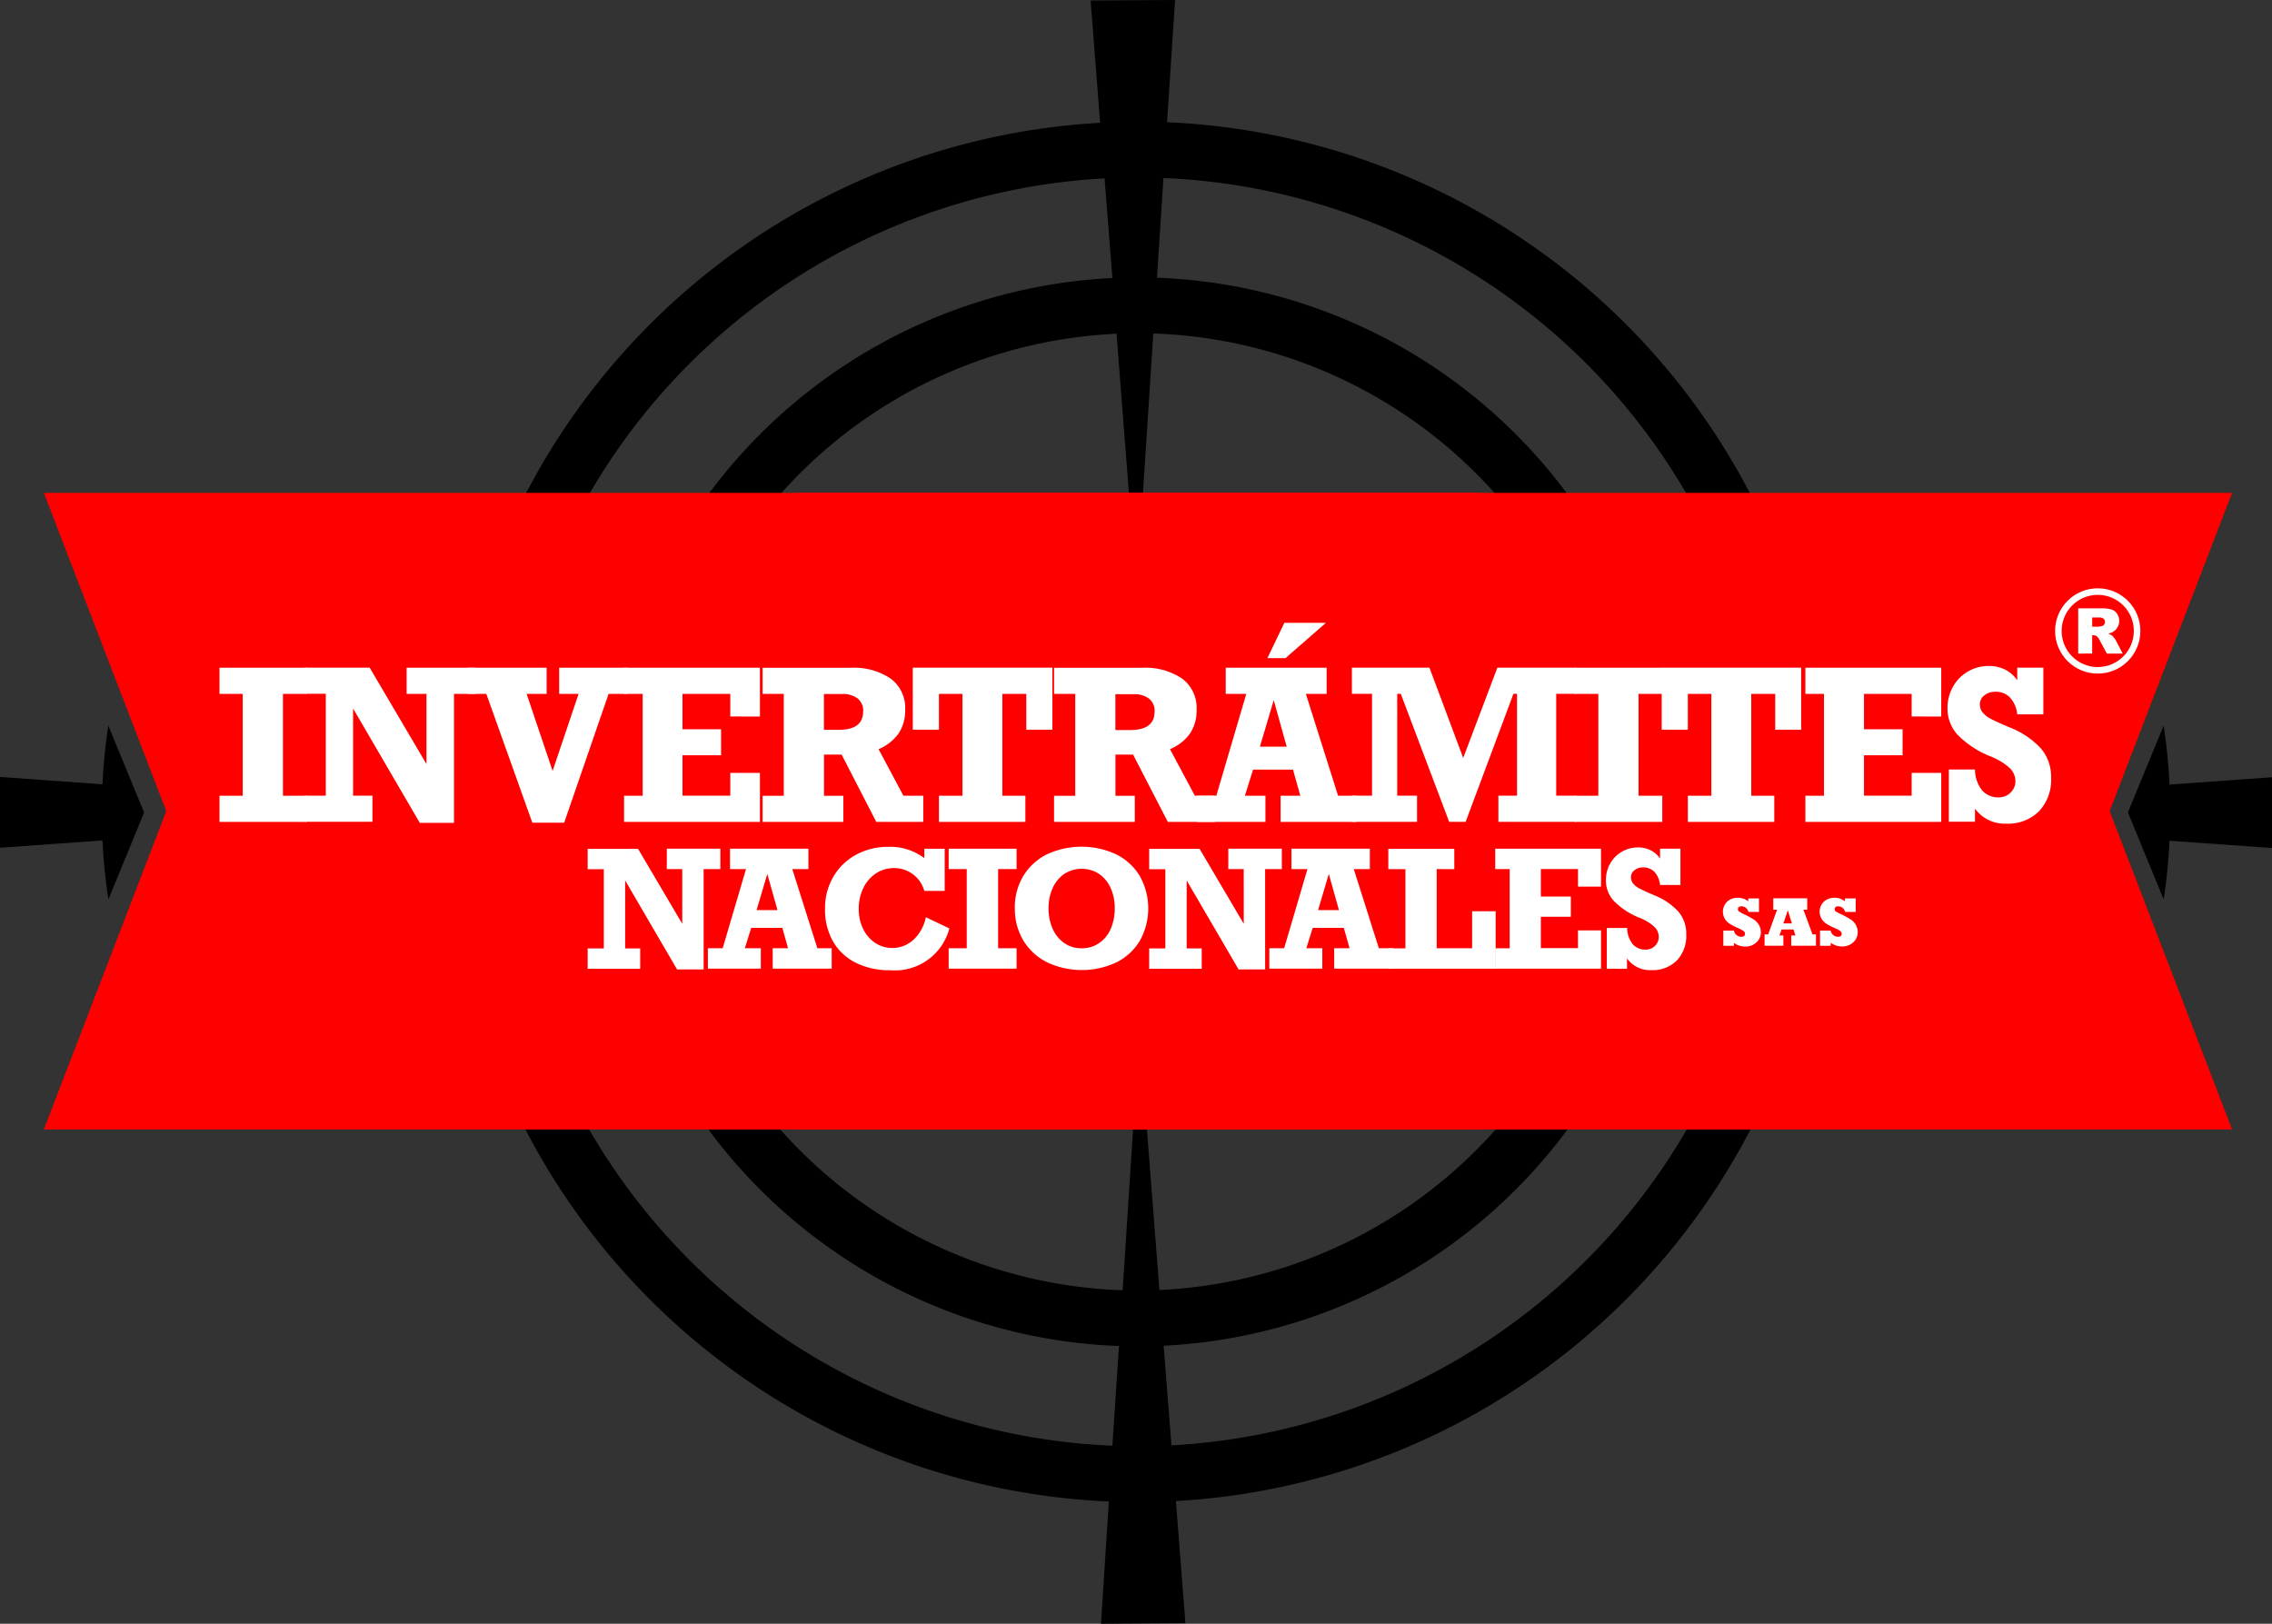 <svg xmlns="http://www.w3.org/2000/svg" xmlns:xlink="http://www.w3.org/1999/xlink" width="86.961" height="62.15" viewBox="0 0 86.961 62.15">
  <rect x="0" y="0" width="86.961" height="62.15" fill="#333333" stroke="none"/>
  <defs>
    <clipPath id="clip-path">
      <rect id="Rectángulo_3" data-name="Rectángulo 3" width="86.961" height="62.15"/>
    </clipPath>
  </defs>
  <g id="Grupo_24" data-name="Grupo 24" transform="translate(0 0)">
    <g id="Grupo_3" data-name="Grupo 3" transform="translate(0 0)" clip-path="url(#clip-path)">
      <path id="Trazado_1" data-name="Trazado 1" d="M46.192,4.678,46.5,0,43.266.02,43.63,4.7A26.455,26.455,0,0,0,18.683,29.96l-4.68-.3.021,3.231,4.676-.365A26.455,26.455,0,0,0,43.964,57.471l-.3,4.679,3.231-.021-.364-4.675A26.456,26.456,0,0,0,71.475,32.189l4.679.3-.021-3.231-4.676.364A26.456,26.456,0,0,0,46.192,4.678M69.325,29.792l-3.813.3A20.485,20.485,0,0,0,45.806,10.63l.248-3.816A24.314,24.314,0,0,1,69.325,29.792m-5.938,1.871A18.343,18.343,0,0,1,45.9,49.376l-.767-9.852-.642,9.861a18.343,18.343,0,0,1-17.712-17.49l9.851-.766-9.86-.641A18.344,18.344,0,0,1,44.258,12.773l.766,9.852.643-9.861a18.344,18.344,0,0,1,17.712,17.49l-9.851.766ZM43.8,6.828l.3,3.813A20.485,20.485,0,0,0,24.634,30.348L20.818,30.1A24.313,24.313,0,0,1,43.8,6.828M20.832,32.357l3.813-.3A20.484,20.484,0,0,0,44.352,51.519L44.1,55.335A24.314,24.314,0,0,1,20.832,32.357M46.361,55.321l-.3-3.813A20.485,20.485,0,0,0,65.523,31.8l3.816.248A24.313,24.313,0,0,1,46.361,55.321" transform="translate(-1.523 0)"/>
      <path id="Trazado_2" data-name="Trazado 2" d="M89.147,21.165,84.462,33.347,89.147,45.53h-55V21.165Z" transform="translate(-3.714 -2.301)" fill="red"/>
      <path id="Trazado_3" data-name="Trazado 3" d="M1.884,21.165,6.569,33.347,1.884,45.53h55V21.165Z" transform="translate(-0.205 -2.301)" fill="red"/>
      <path id="Trazado_4" data-name="Trazado 4" d="M92.75,31.16l-1.367,3.325,1.369,3.329a22.2,22.2,0,0,0,.224-2.247l3.923.28V33.138l-3.923.28a22.152,22.152,0,0,0-.225-2.258" transform="translate(-9.937 -3.388)"/>
      <path id="Trazado_5" data-name="Trazado 5" d="M4.149,37.814l1.366-3.325L4.146,31.16a22.2,22.2,0,0,0-.224,2.247L0,33.127v2.709l3.923-.28a21.9,21.9,0,0,0,.226,2.258" transform="translate(0 -3.388)"/>
      <path id="Trazado_6" data-name="Trazado 6" d="M58.541,30.744l-.006,0h0l.013-.012-.011.007" transform="translate(-6.365 -3.342)" fill="#445341"/>
      <path id="Trazado_7" data-name="Trazado 7" d="M11.855,29.676v3.9h.909v1H9.426v-1h.889v-3.9H9.426v-1h3.338v1Z" transform="translate(-1.025 -3.118)" fill="#fff"/>
      <path id="Trazado_8" data-name="Trazado 8" d="M17.747,29.676h-.76v-1h2.636v1H18.8v4.939H17.492l-2.553-4.379v3.337h.741v1H13.094v-1h.8v-3.9h-.8v-1h2.479l2.174,3.691Z" transform="translate(-1.424 -3.118)" fill="#fff"/>
      <path id="Trazado_9" data-name="Trazado 9" d="M22.342,29.676l.995,2.95.995-2.95h-.744v-1h2.605v1h-.713l-1.7,4.931H22.561L20.8,29.676h-.7v-1h3.008v1Z" transform="translate(-2.186 -3.118)" fill="#fff"/>
      <path id="Trazado_10" data-name="Trazado 10" d="M30.866,30.542v-.866H29.037v1.356h1.476v.994H29.037v1.547h1.829V32.7H32v1.876h-5.2v-1h.712v-3.9h-.712v-1H32v1.869Z" transform="translate(-2.914 -3.118)" fill="#fff"/>
      <path id="Trazado_11" data-name="Trazado 11" d="M38.206,30.285a1.573,1.573,0,0,1-.252.908,1.785,1.785,0,0,1-.766.6l.952,1.783H38.9v1h-1.8L35.774,32H35.1v1.578h.74v1H32.75v-1h.811v-3.9H32.75v-1h3.368a2.519,2.519,0,0,1,1.534.414,1.4,1.4,0,0,1,.554,1.2M36.6,30.35a.6.6,0,0,0-.216-.5.93.93,0,0,0-.587-.169h-.7v1.372h.564q.936,0,.936-.7" transform="translate(-3.561 -3.118)" fill="#fff"/>
      <path id="Trazado_12" data-name="Trazado 12" d="M43.543,31.048V29.676h-.916v3.9h.881v1H40.2v-1h.9v-3.9h-.9v1.372h-1V28.674h5.342v2.374Z" transform="translate(-4.262 -3.118)" fill="#fff"/>
      <path id="Trazado_13" data-name="Trazado 13" d="M50.722,30.285a1.573,1.573,0,0,1-.252.908,1.785,1.785,0,0,1-.766.6l.952,1.783h.764v1h-1.8L48.29,32h-.674v1.578h.74v1h-3.09v-1h.811v-3.9h-.811v-1h3.368a2.519,2.519,0,0,1,1.534.414,1.4,1.4,0,0,1,.554,1.2m-1.606.066a.6.6,0,0,0-.216-.5.93.93,0,0,0-.587-.169h-.7v1.372h.564q.936,0,.936-.7" transform="translate(-4.922 -3.118)" fill="#fff"/>
      <path id="Trazado_14" data-name="Trazado 14" d="M55.573,29.467l1.233,3.9h.7v1h-2.9v-1h.756l-.282-1H53.552l-.313,1h.787v1H51.417v-1h.729l1.147-3.9h-.787v-1h3.862v1Zm-1.23.24-.529,1.782H54.84ZM54.1,28.1l.65-1.351H56.34L54.793,28.1Z" transform="translate(-5.591 -2.909)" fill="#fff"/>
      <path id="Trazado_15" data-name="Trazado 15" d="M63.625,28.674h3.016v1h-.764v3.9h.764v1H63.664v-1h.713v-3.9H64.24l-1.829,4.9H61.78l-1.852-4.9h-.137v3.9h.759v1H58.056v-1h.772v-3.9h-.772v-1h2.969l1.292,3.455Z" transform="translate(-6.313 -3.118)" fill="#fff"/>
      <path id="Trazado_16" data-name="Trazado 16" d="M70.071,29.676v3.9h.909v1H67.643v-1h.889v-3.9h-.889v-1H70.98v1Z" transform="translate(-7.356 -3.118)" fill="#fff"/>
      <path id="Trazado_17" data-name="Trazado 17" d="M75.706,31.048V29.676H74.79v3.9h.881v1H72.362v-1h.9v-3.9h-.9v1.372h-1V28.674H76.7v2.374Z" transform="translate(-7.76 -3.118)" fill="#fff"/>
      <path id="Trazado_18" data-name="Trazado 18" d="M81.6,30.542v-.866H79.776v1.356h1.476v.994H79.776v1.547H81.6V32.7h1.132v1.876h-5.2v-1h.712v-3.9h-.712v-1h5.2v1.869Z" transform="translate(-8.431 -3.118)" fill="#fff"/>
      <path id="Trazado_19" data-name="Trazado 19" d="M86.305,29.156v-.49h1v1.786h-1a1.115,1.115,0,0,0-.28-.647.758.758,0,0,0-.562-.218.646.646,0,0,0-.415.138.421.421,0,0,0-.172.344.484.484,0,0,0,.11.317.955.955,0,0,0,.282.225c.115.061.288.143.518.244l.239.1a3.246,3.246,0,0,1,1.176.791,1.665,1.665,0,0,1,.4,1.136,1.745,1.745,0,0,1-.466,1.283,1.68,1.68,0,0,1-1.253.471,1.4,1.4,0,0,1-1.194-.575v.5h-1V32.563h1a1.3,1.3,0,0,0,.267.793.807.807,0,0,0,.641.273.623.623,0,0,0,.456-.184A.6.6,0,0,0,86.235,33a.692.692,0,0,0-.213-.488,2.355,2.355,0,0,0-.727-.445,3.656,3.656,0,0,1-1.267-.826,1.489,1.489,0,0,1-.393-1.019,1.664,1.664,0,0,1,.208-.823,1.522,1.522,0,0,1,.574-.586,1.558,1.558,0,0,1,.8-.213,1.386,1.386,0,0,1,.627.141,1.211,1.211,0,0,1,.466.415" transform="translate(-9.095 -3.11)" fill="#fff"/>
      <path id="Trazado_20" data-name="Trazado 20" d="M28.858,37.229h-.591v-.78h2.05v.78h-.64V41.07H28.66l-1.987-3.406v2.6h.576v.78H25.238v-.78h.619v-3.03h-.619v-.78h1.929l1.691,2.869Z" transform="translate(-2.745 -3.964)" fill="#fff"/>
      <path id="Trazado_21" data-name="Trazado 21" d="M33.631,37.229l.96,3.03h.548v.78H32.881v-.78h.588l-.219-.78H32.059l-.244.78h.612v.78H30.4v-.78h.567l.892-3.03h-.612v-.78h3v.78Zm-.956.185L32.264,38.8h.8Z" transform="translate(-3.306 -3.964)" fill="#fff"/>
      <path id="Trazado_22" data-name="Trazado 22" d="M39.231,36.794v-.353h.78v1.613h-.78a1.188,1.188,0,0,0-1.149-.873,1.241,1.241,0,0,0-.708.207,1.383,1.383,0,0,0-.481.565,1.8,1.8,0,0,0-.172.793,1.715,1.715,0,0,0,.162.748,1.373,1.373,0,0,0,.455.543,1.2,1.2,0,0,0,1.488-.122,1.62,1.62,0,0,0,.464-.854l.9.429a2.154,2.154,0,0,1-2.269,1.6,2.85,2.85,0,0,1-1.32-.29,2.051,2.051,0,0,1-.87-.822,2.468,2.468,0,0,1-.3-1.246,2.36,2.36,0,0,1,.314-1.212,2.232,2.232,0,0,1,.866-.846,2.515,2.515,0,0,1,1.239-.306,2.165,2.165,0,0,1,1.38.43" transform="translate(-3.853 -3.954)" fill="#fff"/>
      <path id="Trazado_23" data-name="Trazado 23" d="M42.634,37.229v3.03h.707v.78h-2.6v-.78h.692v-3.03h-.692v-.78h2.6v.78Z" transform="translate(-4.431 -3.964)" fill="#fff"/>
      <path id="Trazado_24" data-name="Trazado 24" d="M43.581,38.721a2.346,2.346,0,0,1,.32-1.231,2.205,2.205,0,0,1,.9-.831,3.147,3.147,0,0,1,2.668,0,2.182,2.182,0,0,1,.9.833,2.54,2.54,0,0,1,0,2.465,2.163,2.163,0,0,1-.9.832,3.116,3.116,0,0,1-2.647,0,2.223,2.223,0,0,1-.911-.832,2.328,2.328,0,0,1-.328-1.237m3.823-.006a1.85,1.85,0,0,0-.152-.76,1.294,1.294,0,0,0-.44-.545,1.228,1.228,0,0,0-1.348,0,1.307,1.307,0,0,0-.44.545,1.837,1.837,0,0,0-.154.76,1.907,1.907,0,0,0,.157.788,1.3,1.3,0,0,0,.444.548,1.127,1.127,0,0,0,.66.2,1.172,1.172,0,0,0,.678-.2,1.259,1.259,0,0,0,.443-.548,1.951,1.951,0,0,0,.152-.788" transform="translate(-4.739 -3.954)" fill="#fff"/>
      <path id="Trazado_25" data-name="Trazado 25" d="M52.971,37.229h-.591v-.78h2.05v.78h-.64V41.07H52.774l-1.987-3.406v2.6h.576v.78H49.352v-.78h.619v-3.03h-.619v-.78h1.929l1.691,2.869Z" transform="translate(-5.367 -3.964)" fill="#fff"/>
      <path id="Trazado_26" data-name="Trazado 26" d="M57.744,37.229l.96,3.03h.548v.78H56.994v-.78h.588l-.219-.78H56.172l-.244.78h.612v.78H54.512v-.78h.567l.892-3.03h-.612v-.78h3v.78Zm-.956.185L56.377,38.8h.8Z" transform="translate(-5.928 -3.964)" fill="#fff"/>
      <path id="Trazado_27" data-name="Trazado 27" d="M61.473,37.229v3.03h1.356V38.843h.9v2.2H59.621v-.78h.655v-3.03h-.655v-.78h2.525v.78Z" transform="translate(-6.483 -3.964)" fill="#fff"/>
      <path id="Trazado_28" data-name="Trazado 28" d="M67.382,37.9v-.673H65.959v1.053h1.148v.774H65.959v1.2h1.422v-.679h.881V41.04H64.213v-.78h.554V37.229h-.554v-.78h4.049V37.9Z" transform="translate(-6.983 -3.964)" fill="#fff"/>
      <path id="Trazado_29" data-name="Trazado 29" d="M71.038,36.823v-.381h.78v1.389h-.78a.88.88,0,0,0-.217-.505.594.594,0,0,0-.438-.168.505.505,0,0,0-.323.106.332.332,0,0,0-.135.268.375.375,0,0,0,.086.247.736.736,0,0,0,.219.176c.089.047.224.111.4.19l.186.079a2.527,2.527,0,0,1,.915.616,1.293,1.293,0,0,1,.309.883,1.356,1.356,0,0,1-.363,1,1.311,1.311,0,0,1-.975.367,1.088,1.088,0,0,1-.929-.448v.394H69v-1.56h.78a1.009,1.009,0,0,0,.209.617.627.627,0,0,0,.5.211.485.485,0,0,0,.355-.143.471.471,0,0,0,.144-.348.535.535,0,0,0-.166-.379,1.772,1.772,0,0,0-.565-.346,2.838,2.838,0,0,1-.985-.643,1.151,1.151,0,0,1-.307-.791,1.29,1.29,0,0,1,.161-.64,1.185,1.185,0,0,1,.447-.455,1.21,1.21,0,0,1,.619-.166,1.074,1.074,0,0,1,.488.11.94.94,0,0,1,.363.323" transform="translate(-7.499 -3.957)" fill="#fff"/>
      <path id="Trazado_30" data-name="Trazado 30" d="M74.414,40.393h-.408v-.582h.408a.283.283,0,0,0,.275.237c.1,0,.146-.039.146-.118a.127.127,0,0,0-.051-.1,1.182,1.182,0,0,0-.231-.122,2.185,2.185,0,0,1-.326-.174.571.571,0,0,1-.168-.184.538.538,0,0,1,.1-.652.587.587,0,0,1,.4-.143.62.62,0,0,1,.4.135v-.111h.412v.517h-.406a.271.271,0,0,0-.264-.214c-.088,0-.133.037-.133.113a.094.094,0,0,0,.037.082,1.971,1.971,0,0,0,.236.127,3.636,3.636,0,0,1,.358.2.46.46,0,0,1,.093.084.627.627,0,0,1,.079.111.554.554,0,0,1,.072.276.506.506,0,0,1-.17.387.594.594,0,0,1-.428.16.714.714,0,0,1-.435-.142Z" transform="translate(-8.046 -4.192)" fill="#fff"/>
      <path id="Trazado_31" data-name="Trazado 31" d="M76.5,40.394H75.78V39.96h.138l.341-.946h-.146v-.435h1.3v.435h-.146l.348.946h.133v.435H76.8V40h.16l-.07-.228H76.43L76.35,40H76.5Zm.171-1.355-.171.5h.325Z" transform="translate(-8.241 -4.195)" fill="#fff"/>
      <path id="Trazado_32" data-name="Trazado 32" d="M78.568,40.393H78.16v-.582h.408a.283.283,0,0,0,.275.237c.1,0,.146-.039.146-.118a.127.127,0,0,0-.051-.1,1.182,1.182,0,0,0-.231-.122,2.184,2.184,0,0,1-.326-.174.571.571,0,0,1-.168-.184.538.538,0,0,1,.1-.652.587.587,0,0,1,.4-.143.62.62,0,0,1,.4.135v-.111h.412v.517h-.406a.271.271,0,0,0-.264-.214c-.088,0-.133.037-.133.113a.094.094,0,0,0,.037.082A1.97,1.97,0,0,0,79,39.2a3.636,3.636,0,0,1,.358.2.46.46,0,0,1,.093.084.627.627,0,0,1,.079.111.554.554,0,0,1,.072.276.506.506,0,0,1-.17.387.594.594,0,0,1-.428.16.714.714,0,0,1-.435-.142Z" transform="translate(-8.498 -4.192)" fill="#fff"/>
      <path id="Trazado_33" data-name="Trazado 33" d="M89.248,27.858V26.125h.892a1.287,1.287,0,0,1,.379.043.4.4,0,0,1,.212.158.488.488,0,0,1-.151.7.629.629,0,0,1-.188.069.535.535,0,0,1,.14.064.552.552,0,0,1,.086.091.67.67,0,0,1,.075.108l.259.5h-.605l-.286-.529a.406.406,0,0,0-.1-.134.223.223,0,0,0-.131-.04h-.047v.7Zm.537-1.03h.225a.777.777,0,0,0,.142-.024.137.137,0,0,0,.087-.054.174.174,0,0,0-.02-.229.327.327,0,0,0-.2-.045h-.235Z" transform="translate(-9.705 -2.841)" fill="#fff"/>
      <circle id="Elipse_1" data-name="Elipse 1" cx="1.507" cy="1.507" r="1.507" transform="translate(78.784 22.643)" fill="none" stroke="#fff" stroke-miterlimit="10" stroke-width="0.25"/>
    </g>
  </g>
</svg>
